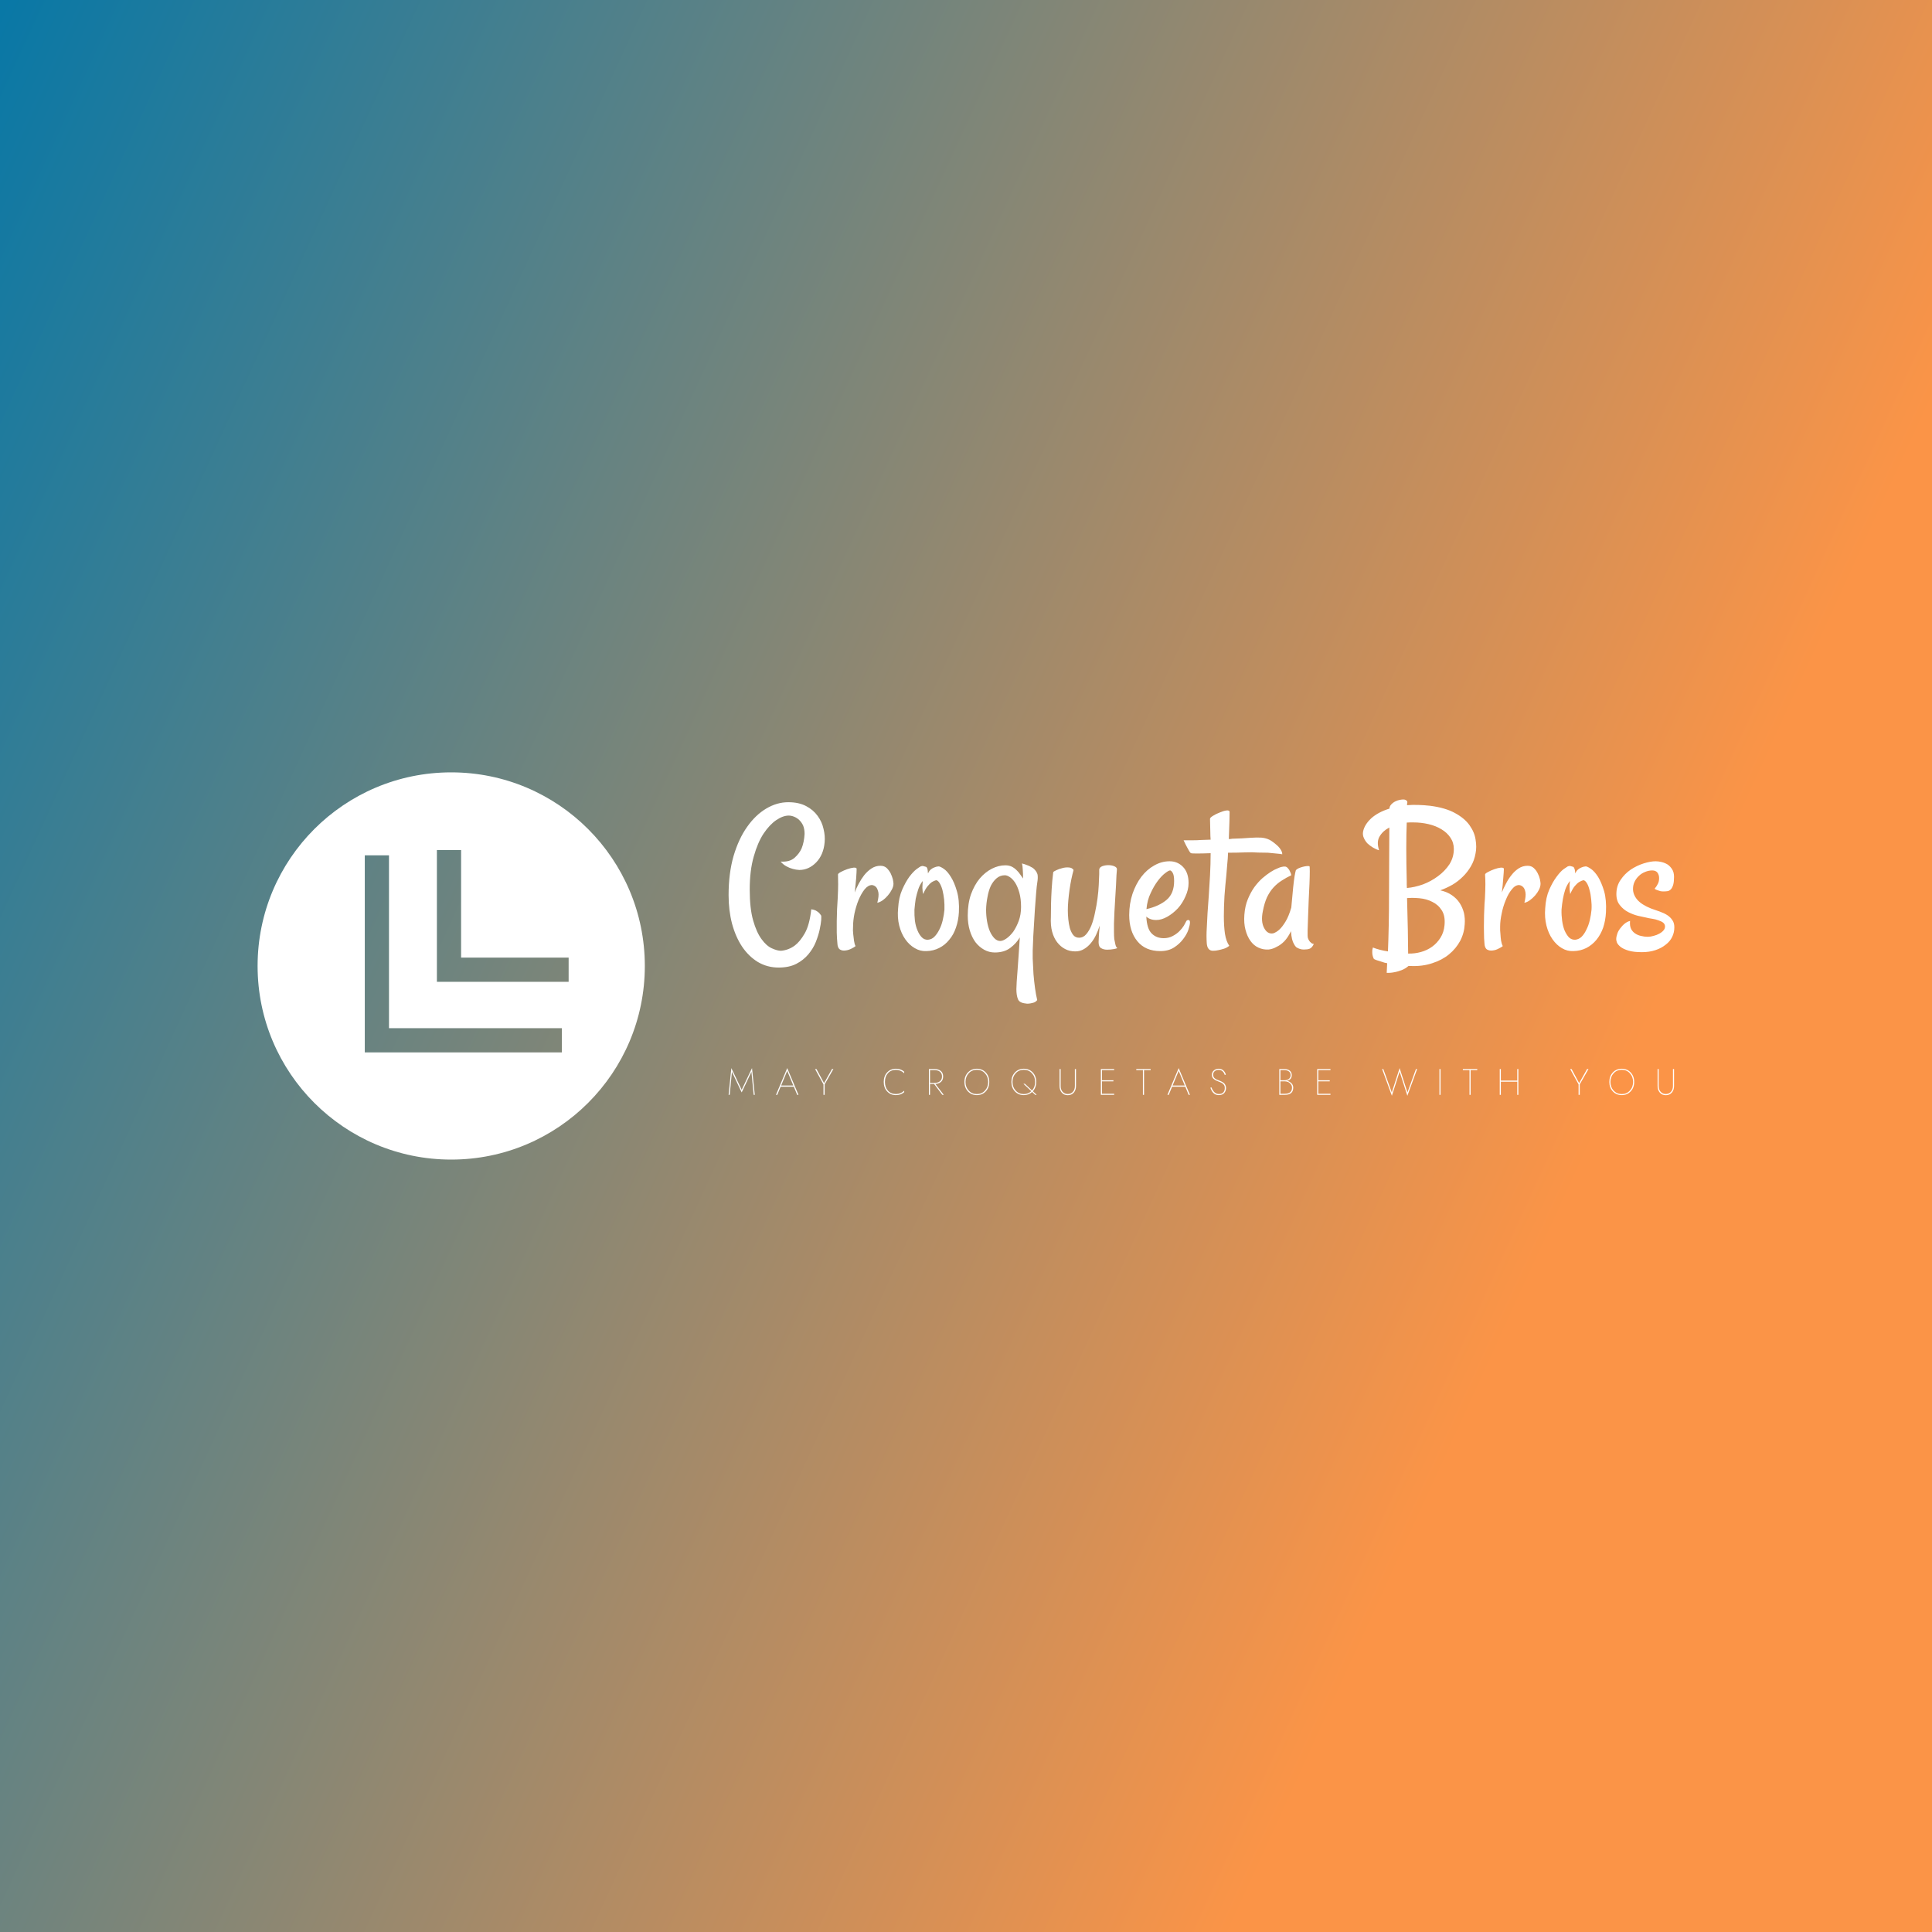 <svg data-v-fde0c5aa="" xmlns="http://www.w3.org/2000/svg" viewBox="0 0 300 300" class="iconLeftSlogan"><rect x="0" y="0" width="300" height="300" fill="#333333" stroke="none"/><!----><defs data-v-fde0c5aa=""><linearGradient data-v-fde0c5aa="" gradientTransform="rotate(25)" id="302206c5-9ed5-4310-bbd4-1e49690f0885" x1="0%" y1="0%" x2="100%" y2="0%"><stop data-v-fde0c5aa="" offset="0%" stop-color="#0978A6" stop-opacity="1"></stop><stop data-v-fde0c5aa="" offset="100%" stop-color="#FB9447" stop-opacity="1"></stop></linearGradient></defs><rect data-v-fde0c5aa="" fill="url(#302206c5-9ed5-4310-bbd4-1e49690f0885)" x="0" y="0" width="300px" height="300px" class="logo-background-square"></rect><defs data-v-fde0c5aa=""><!----></defs><g data-v-fde0c5aa="" id="739ec5d3-fe7f-4af0-b00a-7126a5b208c5" fill="#ffffff" transform="matrix(2.413,0,0,2.413,112.798,117.015)"><path d="M3.36 13.77L3.36 13.77Q2.63 13.77 2.02 13.41Q1.42 13.04 1.00 12.41Q0.59 11.79 0.36 10.94Q0.14 10.09 0.14 9.11L0.14 9.11Q0.14 7.70 0.46 6.59Q0.79 5.48 1.33 4.72Q1.87 3.95 2.56 3.54Q3.25 3.13 3.98 3.13L3.98 3.13Q4.66 3.13 5.13 3.38Q5.59 3.62 5.87 4.01Q6.15 4.39 6.25 4.85Q6.36 5.30 6.32 5.71L6.32 5.71Q6.25 6.51 5.78 7Q5.30 7.49 4.69 7.49L4.69 7.49Q4.48 7.48 4.27 7.42L4.27 7.42Q4.07 7.37 3.87 7.26Q3.66 7.15 3.49 6.95L3.49 6.95Q4.06 6.99 4.38 6.71Q4.69 6.44 4.84 6.10L4.84 6.10Q5.00 5.70 5.03 5.17L5.03 5.17Q5.03 4.87 4.94 4.64Q4.84 4.42 4.68 4.27Q4.53 4.13 4.35 4.06Q4.17 3.99 4.01 3.99L4.01 3.99Q3.64 3.99 3.21 4.28Q2.78 4.57 2.39 5.15Q2.01 5.73 1.76 6.62Q1.50 7.52 1.50 8.75L1.50 8.75Q1.50 9.97 1.72 10.74Q1.94 11.51 2.26 11.94Q2.57 12.37 2.92 12.53Q3.27 12.69 3.51 12.69L3.51 12.69Q3.99 12.65 4.39 12.36L4.39 12.36Q4.73 12.11 5.04 11.57Q5.35 11.03 5.46 10.02L5.46 10.02Q5.63 10.04 5.75 10.10Q5.87 10.17 5.95 10.24L5.95 10.24Q6.03 10.32 6.10 10.43L6.10 10.43Q6.11 10.45 6.10 10.71Q6.08 10.96 6.00 11.33Q5.92 11.70 5.75 12.13Q5.58 12.55 5.27 12.92Q4.96 13.29 4.50 13.53Q4.03 13.77 3.36 13.77ZM10.75 8.37L10.75 8.37Q10.75 8.56 10.64 8.76Q10.54 8.96 10.39 9.13Q10.24 9.31 10.06 9.44Q9.87 9.57 9.71 9.60L9.71 9.60Q9.82 9.17 9.78 8.94Q9.73 8.71 9.64 8.60L9.64 8.60Q9.53 8.48 9.37 8.46L9.37 8.46Q9.12 8.46 8.89 8.74Q8.67 9.02 8.50 9.43Q8.34 9.83 8.24 10.29Q8.15 10.75 8.15 11.12L8.15 11.12Q8.13 11.38 8.16 11.62L8.16 11.62Q8.18 11.83 8.21 12.04Q8.24 12.26 8.31 12.39L8.31 12.39Q8.23 12.46 8.05 12.55Q7.86 12.65 7.66 12.67Q7.46 12.70 7.31 12.61Q7.15 12.51 7.14 12.20L7.14 12.20Q7.11 11.89 7.10 11.52Q7.10 11.14 7.10 10.77Q7.11 10.39 7.12 10.02Q7.14 9.65 7.16 9.34L7.16 9.34Q7.19 8.74 7.19 8.41Q7.19 8.08 7.18 7.78L7.18 7.78Q7.18 7.72 7.36 7.62Q7.55 7.52 7.77 7.44Q8.00 7.36 8.19 7.34Q8.38 7.33 8.38 7.42L8.38 7.42Q8.38 7.57 8.35 8.02Q8.31 8.46 8.26 8.94L8.26 8.94Q8.35 8.68 8.51 8.38Q8.67 8.08 8.87 7.82Q9.08 7.56 9.34 7.39Q9.60 7.22 9.91 7.22L9.91 7.22Q10.16 7.22 10.32 7.37Q10.47 7.52 10.57 7.71Q10.66 7.90 10.71 8.09Q10.75 8.29 10.75 8.37ZM14.96 10.21L14.96 10.21Q14.93 10.75 14.77 11.20Q14.62 11.65 14.34 11.98Q14.07 12.32 13.69 12.51Q13.32 12.70 12.87 12.71L12.87 12.71Q12.47 12.73 12.12 12.52Q11.77 12.32 11.51 11.95Q11.25 11.58 11.12 11.07Q10.99 10.55 11.05 9.95L11.05 9.95Q11.09 9.26 11.31 8.76Q11.53 8.26 11.77 7.93Q12.02 7.60 12.23 7.44Q12.44 7.29 12.50 7.26L12.50 7.26Q12.59 7.22 12.67 7.24Q12.76 7.26 12.85 7.29L12.85 7.29Q12.88 7.30 12.91 7.36L12.91 7.36Q12.96 7.45 12.97 7.71L12.97 7.71Q13.04 7.56 13.15 7.46Q13.26 7.37 13.37 7.33L13.37 7.33Q13.51 7.27 13.64 7.26L13.64 7.26Q13.74 7.25 13.98 7.41Q14.22 7.57 14.44 7.93Q14.67 8.29 14.83 8.85Q15.00 9.42 14.96 10.21ZM14.03 10.05L14.03 10.05Q14.04 9.72 14.01 9.39Q13.97 9.05 13.90 8.77Q13.82 8.49 13.71 8.32Q13.60 8.15 13.49 8.15L13.49 8.15Q13.37 8.18 13.22 8.27L13.22 8.27Q13.10 8.35 12.95 8.53Q12.80 8.71 12.66 9.04L12.66 9.04Q12.65 9.00 12.63 8.89L12.63 8.89Q12.62 8.79 12.61 8.63Q12.61 8.48 12.63 8.20L12.63 8.20Q12.44 8.44 12.34 8.75Q12.24 9.06 12.18 9.35L12.18 9.35Q12.13 9.69 12.10 10.04L12.10 10.04Q12.09 10.40 12.13 10.76Q12.18 11.12 12.30 11.39Q12.41 11.66 12.58 11.83Q12.74 11.99 12.97 11.98L12.97 11.98Q13.21 11.96 13.38 11.79Q13.56 11.61 13.70 11.33Q13.84 11.06 13.92 10.72Q14 10.38 14.03 10.05ZM18.88 11.83L18.88 11.83Q18.65 12.22 18.26 12.51Q17.87 12.80 17.27 12.80L17.27 12.80Q16.90 12.80 16.58 12.62Q16.26 12.44 16.02 12.13Q15.79 11.81 15.66 11.38Q15.53 10.94 15.53 10.42L15.53 10.42Q15.53 9.65 15.74 9.05Q15.96 8.45 16.30 8.04Q16.65 7.63 17.08 7.41Q17.51 7.19 17.95 7.19L17.95 7.19Q18.17 7.19 18.35 7.27Q18.53 7.36 18.66 7.49Q18.80 7.62 18.90 7.77Q19.00 7.92 19.09 8.04L19.09 8.04Q19.09 7.72 19.07 7.47Q19.06 7.22 19.02 7.07L19.02 7.07Q19.21 7.12 19.35 7.18Q19.50 7.23 19.59 7.29L19.59 7.29Q19.70 7.34 19.78 7.41L19.78 7.41Q19.97 7.59 20.02 7.78Q20.06 7.97 20.00 8.33L20.00 8.33Q19.97 8.50 19.93 8.98Q19.89 9.46 19.85 10.04Q19.81 10.61 19.78 11.20Q19.74 11.79 19.73 12.18L19.73 12.18Q19.70 12.67 19.71 13.19Q19.73 13.71 19.76 14.19Q19.80 14.67 19.86 15.10Q19.92 15.53 20.00 15.86L20.00 15.86Q19.92 15.97 19.79 16.02Q19.66 16.06 19.54 16.08L19.54 16.08Q19.39 16.11 19.25 16.08L19.25 16.08Q18.85 16.04 18.76 15.80Q18.66 15.56 18.66 15.16L18.66 15.16Q18.66 15.03 18.68 14.68Q18.70 14.34 18.74 13.88Q18.77 13.43 18.81 12.89Q18.84 12.36 18.88 11.83ZM17.62 12.06L17.62 12.06Q17.79 12.06 18.02 11.90Q18.25 11.74 18.46 11.46Q18.66 11.17 18.81 10.77Q18.96 10.36 18.96 9.87L18.96 9.87Q18.96 9.34 18.85 8.95Q18.74 8.56 18.58 8.31Q18.42 8.07 18.24 7.95Q18.06 7.83 17.92 7.83L17.92 7.83Q17.61 7.83 17.38 8.03Q17.16 8.22 17.01 8.52Q16.87 8.83 16.80 9.23Q16.72 9.63 16.71 10.04L16.71 10.04Q16.71 10.42 16.77 10.78Q16.83 11.14 16.95 11.43Q17.08 11.72 17.25 11.89Q17.42 12.06 17.62 12.06ZM23.99 7.48L23.99 7.48Q23.99 7.33 24.18 7.25Q24.36 7.18 24.58 7.18Q24.79 7.18 24.96 7.25Q25.14 7.33 25.13 7.45L25.13 7.45Q25.12 7.55 25.10 7.83Q25.09 8.11 25.07 8.49Q25.05 8.87 25.02 9.31Q24.99 9.75 24.97 10.17Q24.95 10.58 24.94 10.94Q24.94 11.29 24.94 11.48L24.94 11.48Q24.94 11.73 24.96 11.94L24.96 11.94Q24.99 12.11 25.03 12.28Q25.07 12.46 25.16 12.52L25.16 12.52Q25.05 12.56 24.93 12.58Q24.81 12.59 24.72 12.61L24.72 12.61Q24.61 12.62 24.50 12.62L24.50 12.62Q24.27 12.62 24.11 12.52Q23.95 12.43 23.95 12.13L23.95 12.13Q23.95 11.98 23.97 11.69Q23.99 11.40 24.02 11.07L24.02 11.07Q23.93 11.36 23.79 11.66Q23.65 11.96 23.45 12.20Q23.26 12.43 23.01 12.58Q22.76 12.73 22.45 12.73L22.45 12.73Q22.09 12.73 21.80 12.58Q21.51 12.43 21.29 12.15Q21.07 11.87 20.96 11.46Q20.85 11.05 20.88 10.51L20.88 10.51Q20.88 10.10 20.89 9.64L20.89 9.64Q20.90 9.24 20.93 8.72Q20.96 8.20 21.03 7.64L21.03 7.64Q21.04 7.59 21.22 7.51Q21.40 7.42 21.62 7.37Q21.83 7.31 22.04 7.33Q22.24 7.34 22.34 7.49L22.34 7.49Q22.27 7.74 22.20 8.07Q22.13 8.41 22.08 8.76Q22.03 9.12 22.00 9.46Q21.97 9.80 21.97 10.09L21.97 10.09Q21.97 10.35 22.00 10.66Q22.03 10.96 22.10 11.23Q22.18 11.50 22.32 11.68Q22.46 11.85 22.70 11.85L22.70 11.85Q22.96 11.85 23.15 11.63Q23.35 11.40 23.49 11.05Q23.63 10.69 23.72 10.23Q23.82 9.78 23.88 9.32Q23.94 8.87 23.96 8.46Q23.98 8.04 23.99 7.75L23.99 7.75L23.99 7.48ZM27.92 12.71L27.92 12.71Q26.96 12.71 26.44 12.07Q25.92 11.43 25.92 10.39L25.92 10.39Q25.92 9.67 26.13 9.03Q26.35 8.39 26.70 7.93Q27.06 7.46 27.53 7.20Q28 6.93 28.52 6.93L28.52 6.93Q29.03 6.93 29.38 7.29Q29.74 7.66 29.74 8.33L29.74 8.33Q29.74 8.76 29.54 9.19Q29.35 9.63 29.05 9.96Q28.74 10.29 28.37 10.50Q28 10.71 27.66 10.71L27.66 10.71Q27.44 10.71 27.29 10.65Q27.14 10.60 27.02 10.49L27.02 10.49Q27.06 11.27 27.36 11.57Q27.66 11.88 28.14 11.88L28.14 11.88Q28.46 11.88 28.72 11.74Q28.97 11.61 29.15 11.43Q29.33 11.25 29.44 11.07Q29.54 10.88 29.59 10.79L29.59 10.79Q29.63 10.71 29.73 10.71Q29.83 10.71 29.83 10.87L29.83 10.87Q29.83 11.02 29.73 11.33Q29.63 11.63 29.39 11.94Q29.16 12.25 28.80 12.48Q28.44 12.71 27.92 12.71ZM28.55 7.52L28.55 7.52Q28.46 7.52 28.24 7.69Q28.01 7.86 27.76 8.19Q27.51 8.52 27.30 8.98Q27.08 9.43 27.03 10.01L27.03 10.01Q27.85 9.82 28.33 9.41Q28.81 9.00 28.81 8.20L28.81 8.20Q28.81 7.81 28.71 7.66Q28.62 7.52 28.55 7.52ZM35.77 6.48L35.77 6.48Q35.62 6.45 35.36 6.43Q35.11 6.40 34.85 6.38L34.85 6.38Q34.55 6.37 34.21 6.37L34.21 6.37Q33.87 6.34 33.35 6.36Q32.84 6.38 32.28 6.38L32.28 6.38Q32.27 6.74 32.23 7.11Q32.20 7.48 32.17 7.83L32.17 7.83Q32.10 8.49 32.05 9.17Q32.01 9.86 32.01 10.47Q32.01 11.09 32.08 11.59Q32.16 12.09 32.36 12.37L32.36 12.37Q32.20 12.50 32.01 12.56Q31.81 12.62 31.66 12.65L31.66 12.65Q31.49 12.69 31.31 12.69L31.31 12.69Q31.14 12.69 31.04 12.58Q30.93 12.47 30.91 12.20L30.91 12.20Q30.88 11.73 30.91 11.26Q30.93 10.79 30.96 10.27Q30.99 9.75 31.04 9.15Q31.08 8.56 31.12 7.85L31.12 7.85Q31.16 7.11 31.16 6.41L31.16 6.41Q30.64 6.43 30.28 6.43Q29.93 6.43 29.89 6.41L29.89 6.41Q29.85 6.38 29.79 6.29L29.79 6.29Q29.74 6.21 29.65 6.04Q29.56 5.88 29.42 5.58L29.42 5.58Q29.68 5.58 29.99 5.58Q30.30 5.58 30.56 5.56L30.56 5.56Q30.86 5.55 31.16 5.54L31.16 5.54Q31.14 5.32 31.14 5.07L31.14 5.07Q31.13 4.88 31.13 4.64Q31.13 4.40 31.12 4.20L31.12 4.20Q31.12 4.12 31.32 4.00Q31.51 3.88 31.75 3.79Q31.98 3.69 32.18 3.66Q32.38 3.64 32.38 3.76L32.38 3.76Q32.38 3.88 32.37 4.35Q32.36 4.83 32.33 5.50L32.33 5.50Q32.47 5.50 32.54 5.48L32.54 5.48Q33.26 5.46 33.71 5.42Q34.15 5.39 34.44 5.41Q34.73 5.44 34.95 5.55Q35.16 5.66 35.44 5.91L35.44 5.91Q35.53 5.99 35.60 6.08L35.60 6.08Q35.67 6.17 35.72 6.27Q35.77 6.37 35.77 6.48ZM37.42 11.87L37.42 11.87Q37.45 11.96 37.50 12.04L37.50 12.04Q37.54 12.11 37.62 12.17Q37.69 12.24 37.80 12.25L37.80 12.25Q37.71 12.44 37.61 12.51L37.61 12.51Q37.56 12.55 37.52 12.56L37.52 12.56Q37.39 12.61 37.15 12.61Q36.90 12.61 36.67 12.46L36.67 12.46Q36.59 12.39 36.52 12.25L36.52 12.25Q36.45 12.14 36.40 11.94Q36.35 11.74 36.33 11.43L36.33 11.43Q36.13 11.84 35.90 12.08Q35.66 12.32 35.42 12.43L35.42 12.43Q35.16 12.58 34.89 12.61L34.89 12.61Q34.55 12.63 34.24 12.49Q33.93 12.35 33.72 12.05Q33.51 11.76 33.40 11.33Q33.29 10.91 33.33 10.38L33.33 10.38Q33.37 9.82 33.55 9.38Q33.73 8.94 33.97 8.60Q34.22 8.26 34.49 8.02Q34.77 7.78 35.02 7.62Q35.27 7.46 35.46 7.39Q35.64 7.31 35.70 7.30L35.70 7.30Q35.85 7.26 35.96 7.27Q36.07 7.29 36.15 7.40L36.15 7.40Q36.18 7.44 36.22 7.49L36.22 7.49Q36.24 7.55 36.29 7.64Q36.33 7.72 36.35 7.83L36.35 7.83Q36.03 7.98 35.74 8.17Q35.45 8.35 35.21 8.61Q34.97 8.87 34.79 9.24Q34.62 9.61 34.52 10.14L34.52 10.14Q34.38 10.81 34.60 11.22Q34.81 11.63 35.18 11.57L35.18 11.57Q35.40 11.50 35.60 11.31L35.60 11.31Q35.78 11.14 35.98 10.81Q36.18 10.49 36.35 9.91L36.35 9.91Q36.42 9.09 36.47 8.62Q36.52 8.15 36.56 7.90L36.56 7.90Q36.61 7.62 36.64 7.52L36.64 7.52Q36.68 7.45 36.80 7.39Q36.93 7.33 37.08 7.29Q37.23 7.25 37.35 7.24Q37.47 7.23 37.52 7.25L37.52 7.25Q37.54 7.26 37.54 7.58Q37.54 7.90 37.52 8.39Q37.50 8.87 37.47 9.44Q37.45 10.01 37.43 10.51Q37.41 11.02 37.40 11.40Q37.39 11.77 37.42 11.87ZM42 6.22L42 6.22Q41.81 6.17 41.61 6.05Q41.41 5.93 41.25 5.78Q41.10 5.62 41.02 5.43Q40.93 5.24 40.97 5.02L40.97 5.02Q41.06 4.57 41.49 4.17Q41.93 3.77 42.67 3.54L42.67 3.54L42.67 3.50Q42.68 3.35 42.87 3.19Q43.05 3.04 43.33 2.98L43.33 2.98Q43.59 2.93 43.70 2.98Q43.82 3.04 43.82 3.13L43.82 3.13Q43.82 3.16 43.81 3.19Q43.80 3.23 43.80 3.25L43.80 3.25L43.80 3.32Q44.47 3.27 45.29 3.36L45.29 3.36Q46.28 3.49 46.89 3.83Q47.51 4.17 47.82 4.61Q48.14 5.06 48.21 5.54Q48.29 6.02 48.21 6.41L48.21 6.41Q48.13 6.88 47.91 7.25Q47.69 7.63 47.39 7.92Q47.09 8.22 46.72 8.44Q46.35 8.65 45.94 8.80L45.94 8.80Q46.38 8.90 46.68 9.11Q46.99 9.32 47.18 9.61Q47.37 9.90 47.46 10.25Q47.54 10.61 47.51 10.98L47.51 10.98Q47.48 11.55 47.22 12.05Q46.95 12.55 46.50 12.92Q46.05 13.29 45.42 13.49Q44.80 13.70 44.05 13.67L44.05 13.67L43.89 13.67Q43.68 13.85 43.44 13.94Q43.20 14.03 42.98 14.07L42.98 14.07Q42.74 14.12 42.49 14.11L42.49 14.11Q42.49 14.01 42.50 13.91Q42.51 13.81 42.51 13.71L42.51 13.71Q42.51 13.60 42.52 13.49L42.52 13.49Q42.36 13.47 42.21 13.41L42.21 13.41Q42.07 13.37 41.92 13.32Q41.78 13.28 41.67 13.22L41.67 13.22Q41.62 13.14 41.59 13.02L41.59 13.02Q41.56 12.91 41.56 12.78Q41.55 12.65 41.60 12.48L41.60 12.48Q42.03 12.65 42.57 12.73L42.57 12.73Q42.60 12.03 42.62 11.07Q42.64 10.12 42.64 9.06L42.64 9.06Q42.64 7.88 42.65 6.73Q42.66 5.58 42.66 4.76L42.66 4.76Q42.26 4.96 42.04 5.32Q41.82 5.67 42 6.22ZM46.21 11.05L46.21 11.05Q46.27 10.45 46.03 10.08Q45.80 9.72 45.42 9.54Q45.05 9.35 44.60 9.31Q44.16 9.27 43.80 9.30L43.80 9.30Q43.83 10.43 43.85 11.35Q43.86 12.28 43.87 12.87L43.87 12.87Q44.30 12.88 44.69 12.77Q45.09 12.66 45.41 12.43Q45.73 12.20 45.95 11.85Q46.17 11.50 46.21 11.05ZM43.78 4.44L43.78 4.44Q43.75 5.14 43.75 6.10Q43.75 7.05 43.78 8.23L43.78 8.23Q43.78 8.34 43.78 8.44Q43.78 8.54 43.79 8.65L43.79 8.65Q44.28 8.61 44.82 8.42Q45.35 8.22 45.79 7.89Q46.24 7.56 46.53 7.12Q46.81 6.67 46.81 6.14L46.81 6.14Q46.81 5.73 46.59 5.41Q46.38 5.09 46.01 4.87Q45.65 4.65 45.18 4.54Q44.71 4.43 44.20 4.43L44.20 4.43Q44.09 4.43 43.99 4.43Q43.89 4.43 43.78 4.44ZM52.39 8.37L52.39 8.37Q52.39 8.56 52.29 8.76Q52.19 8.96 52.04 9.13Q51.88 9.31 51.70 9.44Q51.52 9.57 51.35 9.60L51.35 9.60Q51.46 9.17 51.42 8.94Q51.38 8.71 51.28 8.60L51.28 8.60Q51.17 8.48 51.01 8.46L51.01 8.46Q50.76 8.46 50.54 8.74Q50.31 9.02 50.15 9.43Q49.98 9.83 49.89 10.29Q49.79 10.75 49.79 11.12L49.79 11.12Q49.78 11.38 49.81 11.62L49.81 11.62Q49.82 11.83 49.85 12.04Q49.89 12.26 49.96 12.39L49.96 12.39Q49.88 12.46 49.69 12.55Q49.51 12.65 49.31 12.67Q49.11 12.70 48.95 12.61Q48.79 12.51 48.78 12.20L48.78 12.20Q48.75 11.89 48.75 11.52Q48.74 11.14 48.75 10.77Q48.75 10.39 48.77 10.02Q48.78 9.65 48.81 9.34L48.81 9.34Q48.84 8.74 48.84 8.41Q48.84 8.08 48.82 7.78L48.82 7.78Q48.82 7.72 49.01 7.62Q49.19 7.52 49.42 7.44Q49.64 7.36 49.83 7.34Q50.03 7.33 50.03 7.42L50.03 7.42Q50.03 7.57 49.99 8.02Q49.96 8.46 49.90 8.94L49.90 8.94Q50.00 8.68 50.16 8.38Q50.31 8.08 50.52 7.82Q50.72 7.56 50.98 7.39Q51.24 7.22 51.56 7.22L51.56 7.22Q51.80 7.22 51.96 7.37Q52.12 7.52 52.21 7.71Q52.31 7.90 52.35 8.09Q52.39 8.29 52.39 8.37ZM56.60 10.21L56.60 10.21Q56.57 10.75 56.42 11.20Q56.26 11.65 55.99 11.98Q55.71 12.32 55.34 12.51Q54.96 12.70 54.51 12.71L54.51 12.71Q54.11 12.73 53.76 12.52Q53.42 12.32 53.16 11.95Q52.90 11.58 52.77 11.07Q52.64 10.55 52.69 9.95L52.69 9.95Q52.73 9.26 52.95 8.76Q53.17 8.26 53.42 7.93Q53.66 7.60 53.87 7.44Q54.09 7.29 54.14 7.26L54.14 7.26Q54.24 7.22 54.32 7.24Q54.40 7.26 54.50 7.29L54.50 7.29Q54.52 7.30 54.55 7.36L54.55 7.36Q54.61 7.45 54.62 7.71L54.62 7.71Q54.69 7.56 54.80 7.46Q54.91 7.37 55.02 7.33L55.02 7.33Q55.15 7.27 55.29 7.26L55.29 7.26Q55.38 7.25 55.62 7.41Q55.86 7.57 56.09 7.93Q56.31 8.29 56.48 8.85Q56.64 9.42 56.60 10.21ZM55.67 10.05L55.67 10.05Q55.69 9.72 55.65 9.39Q55.62 9.05 55.54 8.77Q55.47 8.49 55.36 8.32Q55.25 8.15 55.14 8.15L55.14 8.15Q55.02 8.18 54.87 8.27L54.87 8.27Q54.74 8.35 54.59 8.53Q54.44 8.71 54.30 9.04L54.30 9.04Q54.29 9.00 54.28 8.89L54.28 8.89Q54.26 8.79 54.26 8.63Q54.25 8.48 54.28 8.20L54.28 8.20Q54.09 8.44 53.98 8.75Q53.88 9.06 53.83 9.35L53.83 9.35Q53.77 9.69 53.74 10.04L53.74 10.04Q53.73 10.40 53.78 10.76Q53.83 11.12 53.94 11.39Q54.06 11.66 54.22 11.83Q54.39 11.99 54.62 11.98L54.62 11.98Q54.85 11.96 55.03 11.79Q55.21 11.61 55.34 11.33Q55.48 11.06 55.56 10.72Q55.64 10.38 55.67 10.05ZM59.50 9.97L59.50 9.97Q59.80 10.08 60.07 10.17Q60.35 10.27 60.55 10.40Q60.76 10.54 60.88 10.73Q61.00 10.91 61.00 11.18L61.00 11.18Q61.00 11.51 60.86 11.80Q60.72 12.09 60.44 12.30Q60.17 12.52 59.78 12.65Q59.39 12.78 58.91 12.78L58.91 12.78Q58.38 12.78 58.05 12.68Q57.72 12.58 57.54 12.44Q57.37 12.30 57.31 12.17Q57.26 12.03 57.26 11.95L57.26 11.95Q57.26 11.79 57.33 11.59Q57.39 11.39 57.59 11.16L57.59 11.16Q57.67 11.06 57.76 10.98L57.76 10.98Q57.96 10.81 58.15 10.77L58.15 10.77Q58.12 11.09 58.22 11.29Q58.32 11.48 58.50 11.59Q58.67 11.70 58.88 11.74Q59.09 11.79 59.28 11.79L59.28 11.79Q59.47 11.79 59.67 11.73Q59.87 11.68 60.03 11.59Q60.20 11.50 60.30 11.38Q60.40 11.27 60.40 11.13L60.40 11.13Q60.40 10.98 60.28 10.88Q60.16 10.79 59.97 10.73Q59.79 10.66 59.58 10.63Q59.36 10.60 59.17 10.55L59.17 10.55Q58.98 10.51 58.66 10.44Q58.34 10.36 58.03 10.20Q57.72 10.04 57.50 9.76Q57.27 9.49 57.27 9.04L57.27 9.04Q57.27 8.52 57.54 8.13Q57.80 7.74 58.19 7.47Q58.58 7.21 59.02 7.07Q59.46 6.93 59.80 6.93L59.80 6.93Q59.98 6.93 60.18 6.98Q60.39 7.03 60.57 7.14Q60.74 7.26 60.86 7.45Q60.98 7.64 60.98 7.94L60.98 7.94Q60.98 8.24 60.93 8.43Q60.88 8.61 60.79 8.72Q60.70 8.82 60.58 8.85Q60.46 8.87 60.29 8.87L60.29 8.87Q60.18 8.87 60.09 8.85L60.09 8.85Q60.01 8.82 59.91 8.79Q59.81 8.76 59.73 8.70L59.73 8.70Q59.87 8.53 59.94 8.38Q60.02 8.23 60.02 8.01L60.02 8.01Q60.02 7.82 59.92 7.67Q59.81 7.52 59.58 7.52L59.58 7.52Q59.34 7.52 59.11 7.62Q58.88 7.71 58.71 7.88Q58.54 8.04 58.44 8.25Q58.34 8.46 58.34 8.71L58.34 8.71Q58.34 9.08 58.62 9.41Q58.90 9.73 59.50 9.97Z"></path></g><defs data-v-fde0c5aa=""><!----></defs><g data-v-fde0c5aa="" id="01e5ebde-3bf3-4702-84f0-f18e8accc9b1" stroke="none" fill="#ffffff" transform="matrix(1.879,0,0,1.879,40,119.932)"><path d="M16 32c8.837 0 16-7.163 16-16S24.837 0 16 0 0 7.163 0 16s7.163 16 16 16zM14.817 6.421h2v8.886h8.887v2H14.817V6.421zm-5.959.437h2v14.283h14.283v2H8.858V6.858z"></path></g><defs data-v-fde0c5aa=""><!----></defs><g data-v-fde0c5aa="" id="e8531c23-5cfc-4d83-ab1a-2ce4c0b0814f" fill="#ffffff" transform="matrix(0.409,0,0,0.409,112.792,164.852)"><path d="M9.51 3.86L10.36 12.60L10.78 12.60L9.73 2.45L5.81 10.70L1.89 2.45L0.84 12.60L1.26 12.60L2.11 3.86L5.81 11.69ZM23.10 2.45L18.83 12.60L19.32 12.60L20.59 9.52L25.61 9.52L26.88 12.60L27.37 12.60ZM23.10 3.50L25.41 9.07L20.79 9.07ZM40.10 2.80L37.09 8.16L34.20 2.80L33.67 2.80L36.86 8.62L36.86 12.60L37.31 12.60L37.31 8.61L40.63 2.80ZM60.20 7.70C60.20 6.33 60.58 5.22 61.34 4.38C62.10 3.53 63.11 3.11 64.36 3.11C65.55 3.11 66.60 3.54 67.51 4.41L67.51 3.81C66.66 3.06 65.61 2.69 64.36 2.69C63.00 2.69 61.90 3.16 61.03 4.09C60.17 5.03 59.74 6.23 59.74 7.70C59.74 9.17 60.17 10.37 61.03 11.30C61.90 12.24 63.00 12.71 64.36 12.71C65.61 12.71 66.66 12.34 67.51 11.59L67.51 11.03C66.64 11.87 65.59 12.29 64.36 12.29C63.11 12.29 62.10 11.87 61.34 11.03C60.58 10.18 60.20 9.07 60.20 7.70ZM77.31 2.80ZM76.89 2.80L76.89 12.60L77.31 12.60L77.31 8.48L78.86 8.48L81.98 12.60L82.53 12.60L79.34 8.47C80.23 8.41 80.95 8.15 81.49 7.67C82.02 7.20 82.29 6.52 82.29 5.64C82.29 4.71 81.99 4.00 81.38 3.52C80.78 3.04 79.98 2.80 78.99 2.80ZM77.31 3.21L78.99 3.21C79.86 3.21 80.55 3.41 81.07 3.83C81.60 4.24 81.86 4.85 81.86 5.64C81.86 6.44 81.60 7.04 81.07 7.45C80.55 7.87 79.86 8.08 78.99 8.08L77.31 8.08ZM90.79 7.70C90.79 6.38 91.20 5.29 92.01 4.41C92.82 3.53 93.85 3.09 95.09 3.09C96.33 3.09 97.36 3.53 98.17 4.41C98.98 5.29 99.39 6.38 99.39 7.70C99.39 9.02 98.98 10.11 98.17 10.99C97.36 11.87 96.33 12.31 95.09 12.31C93.85 12.31 92.82 11.87 92.01 10.99C91.20 10.11 90.79 9.02 90.79 7.70ZM90.37 7.70C90.37 9.16 90.82 10.36 91.71 11.30C92.60 12.24 93.73 12.71 95.09 12.71C96.45 12.71 97.58 12.24 98.47 11.30C99.36 10.36 99.81 9.16 99.81 7.70C99.81 6.24 99.36 5.04 98.47 4.10C97.58 3.16 96.45 2.69 95.09 2.69C93.73 2.69 92.60 3.16 91.71 4.10C90.82 5.04 90.37 6.24 90.37 7.70ZM108.21 7.70C108.21 9.16 108.65 10.36 109.54 11.30C110.43 12.24 111.56 12.71 112.92 12.71C114.16 12.71 115.21 12.31 116.09 11.51L117.25 12.60L117.81 12.60L116.35 11.24C117.21 10.29 117.64 9.11 117.64 7.70C117.64 6.24 117.20 5.04 116.31 4.10C115.41 3.16 114.29 2.69 112.92 2.69C111.56 2.69 110.43 3.16 109.54 4.10C108.65 5.04 108.21 6.24 108.21 7.70ZM112.77 8.40L115.78 11.21C115.00 11.94 114.04 12.31 112.92 12.31C111.68 12.31 110.66 11.87 109.84 10.99C109.03 10.11 108.63 9.02 108.63 7.70C108.63 6.38 109.03 5.29 109.84 4.41C110.66 3.53 111.68 3.09 112.92 3.09C114.17 3.09 115.19 3.53 116.00 4.41C116.82 5.29 117.22 6.38 117.22 7.70C117.22 8.99 116.83 10.07 116.05 10.95L113.33 8.40ZM126.49 2.80L126.49 9.24C126.49 10.29 126.77 11.13 127.34 11.77C127.91 12.42 128.67 12.74 129.61 12.74C130.55 12.74 131.31 12.42 131.88 11.77C132.45 11.13 132.73 10.29 132.73 9.24L132.73 2.80L132.31 2.80L132.31 9.24C132.31 10.17 132.06 10.92 131.55 11.47C131.04 12.02 130.40 12.29 129.61 12.29C128.83 12.29 128.18 12.02 127.67 11.47C127.16 10.92 126.91 10.17 126.91 9.24L126.91 2.80ZM142.60 7.48L146.94 7.48L146.94 7.08L142.60 7.08L142.60 3.21L147.22 3.21L147.22 2.80L142.18 2.80L142.18 12.60L147.22 12.60L147.22 12.19L142.60 12.19ZM155.62 3.21L158.14 3.21L158.14 12.60L158.56 12.60L158.56 3.21L161.08 3.21L161.08 2.80L155.62 2.80ZM171.72 2.45L167.45 12.60L167.94 12.60L169.22 9.52L174.23 9.52L175.50 12.60L175.99 12.60ZM171.72 3.50L174.03 9.07L169.41 9.07ZM184.14 9.74L183.76 9.90C184.39 11.77 185.44 12.71 186.91 12.71C187.83 12.71 188.52 12.45 188.99 11.93C189.45 11.41 189.69 10.77 189.69 10.01C189.69 9.66 189.63 9.35 189.51 9.06C189.39 8.78 189.26 8.55 189.12 8.37C188.97 8.19 188.77 8.02 188.51 7.86C188.25 7.70 188.04 7.58 187.87 7.50C187.71 7.43 187.49 7.34 187.21 7.22C187.17 7.21 187.05 7.16 186.86 7.08C186.66 7.01 186.54 6.96 186.49 6.94C186.45 6.91 186.34 6.87 186.17 6.80C186.00 6.73 185.89 6.67 185.84 6.64C185.79 6.60 185.70 6.54 185.57 6.45C185.44 6.37 185.35 6.30 185.30 6.24C185.26 6.18 185.19 6.10 185.11 6.00C185.02 5.90 184.97 5.80 184.93 5.70C184.90 5.61 184.87 5.50 184.84 5.38C184.81 5.25 184.80 5.12 184.80 4.98C184.80 4.41 185.00 3.95 185.40 3.62C185.79 3.29 186.28 3.12 186.87 3.12C188.00 3.12 188.79 3.77 189.22 5.07L189.63 4.90C189.42 4.23 189.09 3.69 188.62 3.29C188.16 2.89 187.58 2.69 186.89 2.69C186.20 2.69 185.60 2.90 185.09 3.33C184.58 3.76 184.32 4.33 184.32 5.04C184.32 5.39 184.40 5.71 184.54 5.99C184.69 6.27 184.90 6.51 185.19 6.71C185.47 6.91 185.73 7.07 185.96 7.17C186.18 7.28 186.48 7.41 186.84 7.55C187.12 7.65 187.32 7.72 187.42 7.77C187.52 7.82 187.69 7.90 187.94 8.02C188.18 8.13 188.35 8.24 188.46 8.34C188.57 8.45 188.69 8.58 188.84 8.75C188.98 8.92 189.08 9.11 189.14 9.32C189.20 9.54 189.22 9.78 189.22 10.05C189.22 10.72 189.03 11.27 188.66 11.68C188.28 12.09 187.71 12.29 186.96 12.29C185.72 12.29 184.79 11.44 184.14 9.74ZM209.92 2.80L209.92 12.60L212.02 12.60C214.14 12.60 215.21 11.69 215.21 9.87C215.21 9.19 214.97 8.62 214.50 8.17C214.03 7.72 213.46 7.41 212.80 7.25C214.03 7.02 214.65 6.30 214.65 5.11C214.65 4.40 214.39 3.84 213.89 3.42C213.38 3.01 212.66 2.80 211.74 2.80ZM210.34 7.08L210.34 3.21L211.74 3.21C212.51 3.21 213.12 3.37 213.56 3.71C214.01 4.05 214.23 4.51 214.23 5.11C214.23 5.60 214.09 5.99 213.82 6.31C213.55 6.62 213.24 6.83 212.89 6.93C212.54 7.03 212.16 7.08 211.74 7.08ZM210.34 7.48L212.02 7.48C212.42 7.48 212.82 7.56 213.22 7.72C213.62 7.88 213.98 8.16 214.28 8.54C214.59 8.92 214.75 9.37 214.75 9.87C214.75 11.42 213.84 12.19 212.02 12.19L210.34 12.19ZM224.73 7.48L229.07 7.48L229.07 7.08L224.73 7.08L224.73 3.21L229.35 3.21L229.35 2.80L224.31 2.80L224.31 12.60L229.35 12.60L229.35 12.19L224.73 12.19ZM252.63 11.69L249.40 2.80L248.95 2.80L252.66 12.95L255.60 3.79L258.54 12.95L262.25 2.80L261.80 2.80L258.57 11.69L255.60 2.45ZM270.72 2.80L270.72 12.60L271.14 12.60L271.14 2.80ZM279.61 3.21L282.13 3.21L282.13 12.60L282.55 12.60L282.55 3.21L285.07 3.21L285.07 2.80L279.61 2.80ZM293.61 2.80L293.61 12.60L294.03 12.60L294.03 7.62L300.26 7.62L300.26 12.60L300.68 12.60L300.68 2.80L300.26 2.80L300.26 7.18L294.03 7.18L294.03 2.80ZM326.77 2.80L323.76 8.16L320.88 2.80L320.35 2.80L323.54 8.62L323.54 12.60L323.99 12.60L323.99 8.61L327.31 2.80ZM335.64 7.70C335.64 6.38 336.04 5.29 336.85 4.41C337.67 3.53 338.69 3.09 339.93 3.09C341.18 3.09 342.20 3.53 343.01 4.41C343.83 5.29 344.23 6.38 344.23 7.70C344.23 9.02 343.83 10.11 343.01 10.99C342.20 11.87 341.18 12.31 339.93 12.31C338.69 12.31 337.67 11.87 336.85 10.99C336.04 10.11 335.64 9.02 335.64 7.70ZM335.22 7.70C335.22 9.16 335.66 10.36 336.55 11.30C337.44 12.24 338.57 12.71 339.93 12.71C341.30 12.71 342.42 12.24 343.31 11.30C344.21 10.36 344.65 9.16 344.65 7.70C344.65 6.24 344.21 5.04 343.31 4.10C342.42 3.16 341.30 2.69 339.93 2.69C338.57 2.69 337.44 3.16 336.55 4.10C335.66 5.04 335.22 6.24 335.22 7.70ZM353.54 2.80L353.54 9.24C353.54 10.29 353.83 11.13 354.40 11.77C354.97 12.42 355.72 12.74 356.66 12.74C357.61 12.74 358.36 12.42 358.93 11.77C359.50 11.13 359.79 10.29 359.79 9.24L359.79 2.80L359.37 2.80L359.37 9.24C359.37 10.17 359.11 10.92 358.60 11.47C358.09 12.02 357.45 12.29 356.66 12.29C355.88 12.29 355.23 12.02 354.72 11.47C354.22 10.92 353.96 10.17 353.96 9.24L353.96 2.80Z"></path></g></svg>